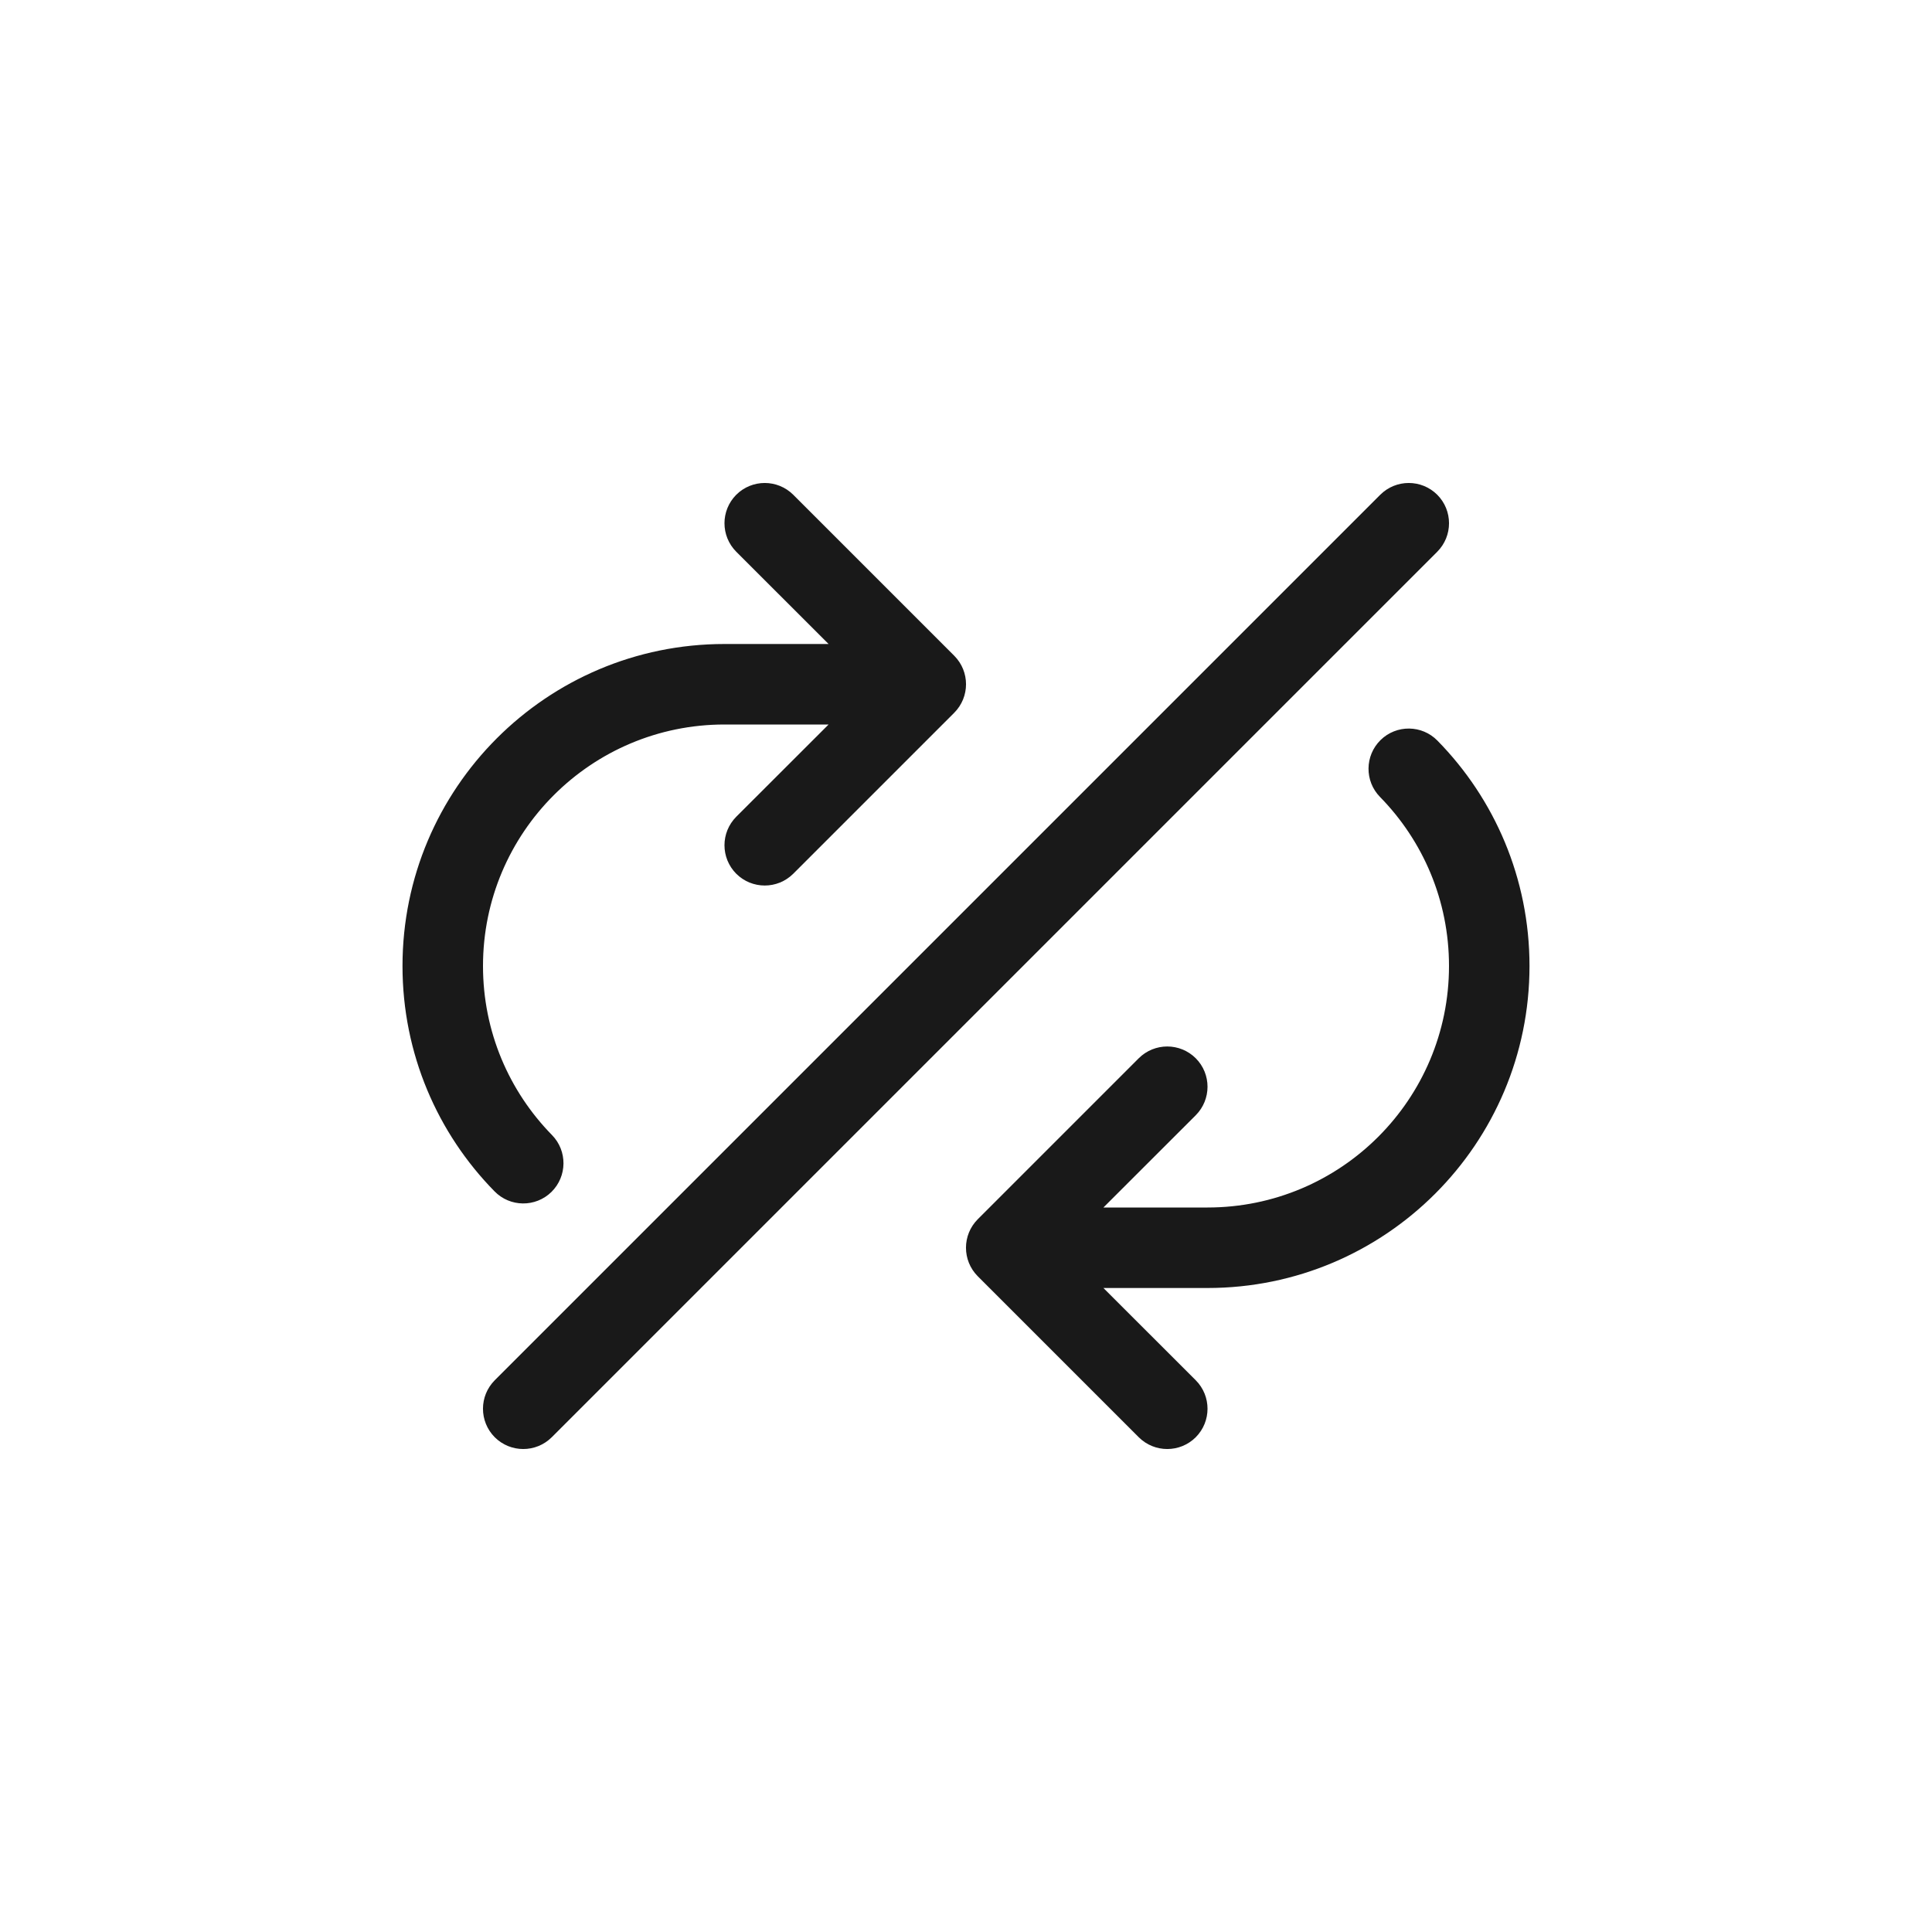 <svg width="24" height="24" viewBox="0 0 24 24" fill="none" xmlns="http://www.w3.org/2000/svg">
<path fill-rule="evenodd" clip-rule="evenodd" d="M17.854 6.854C18.049 6.658 18.049 6.342 17.854 6.146C17.658 5.951 17.342 5.951 17.146 6.146L6.146 17.146C5.951 17.342 5.951 17.658 6.146 17.854C6.342 18.049 6.658 18.049 6.854 17.854L17.854 6.854ZM9.146 6.146C9.342 5.951 9.658 5.951 9.854 6.146L11.854 8.146C12.049 8.342 12.049 8.658 11.854 8.854L9.854 10.854C9.658 11.049 9.342 11.049 9.146 10.854C8.951 10.658 8.951 10.342 9.146 10.146L10.293 9H9C7.343 9 6 10.343 6 12C6 12.818 6.326 13.558 6.857 14.1C7.05 14.297 7.047 14.613 6.85 14.807C6.653 15 6.336 14.997 6.143 14.799C5.436 14.079 5 13.09 5 12C5 9.791 6.791 8 9 8H10.293L9.146 6.854C8.951 6.658 8.951 6.342 9.146 6.146ZM17.15 9.193C17.347 9 17.664 9.003 17.857 9.201C18.564 9.921 19 10.91 19 12C19 14.209 17.209 16 15 16H13.707L14.854 17.146C15.049 17.342 15.049 17.658 14.854 17.854C14.658 18.049 14.342 18.049 14.146 17.854L12.146 15.854C11.951 15.658 11.951 15.342 12.146 15.146L14.146 13.146C14.342 12.951 14.658 12.951 14.854 13.146C15.049 13.342 15.049 13.658 14.854 13.854L13.707 15H15C16.657 15 18 13.657 18 12C18 11.182 17.674 10.442 17.143 9.9C16.95 9.703 16.953 9.387 17.15 9.193Z" fill="black" fill-opacity="0.9"/>
</svg>

